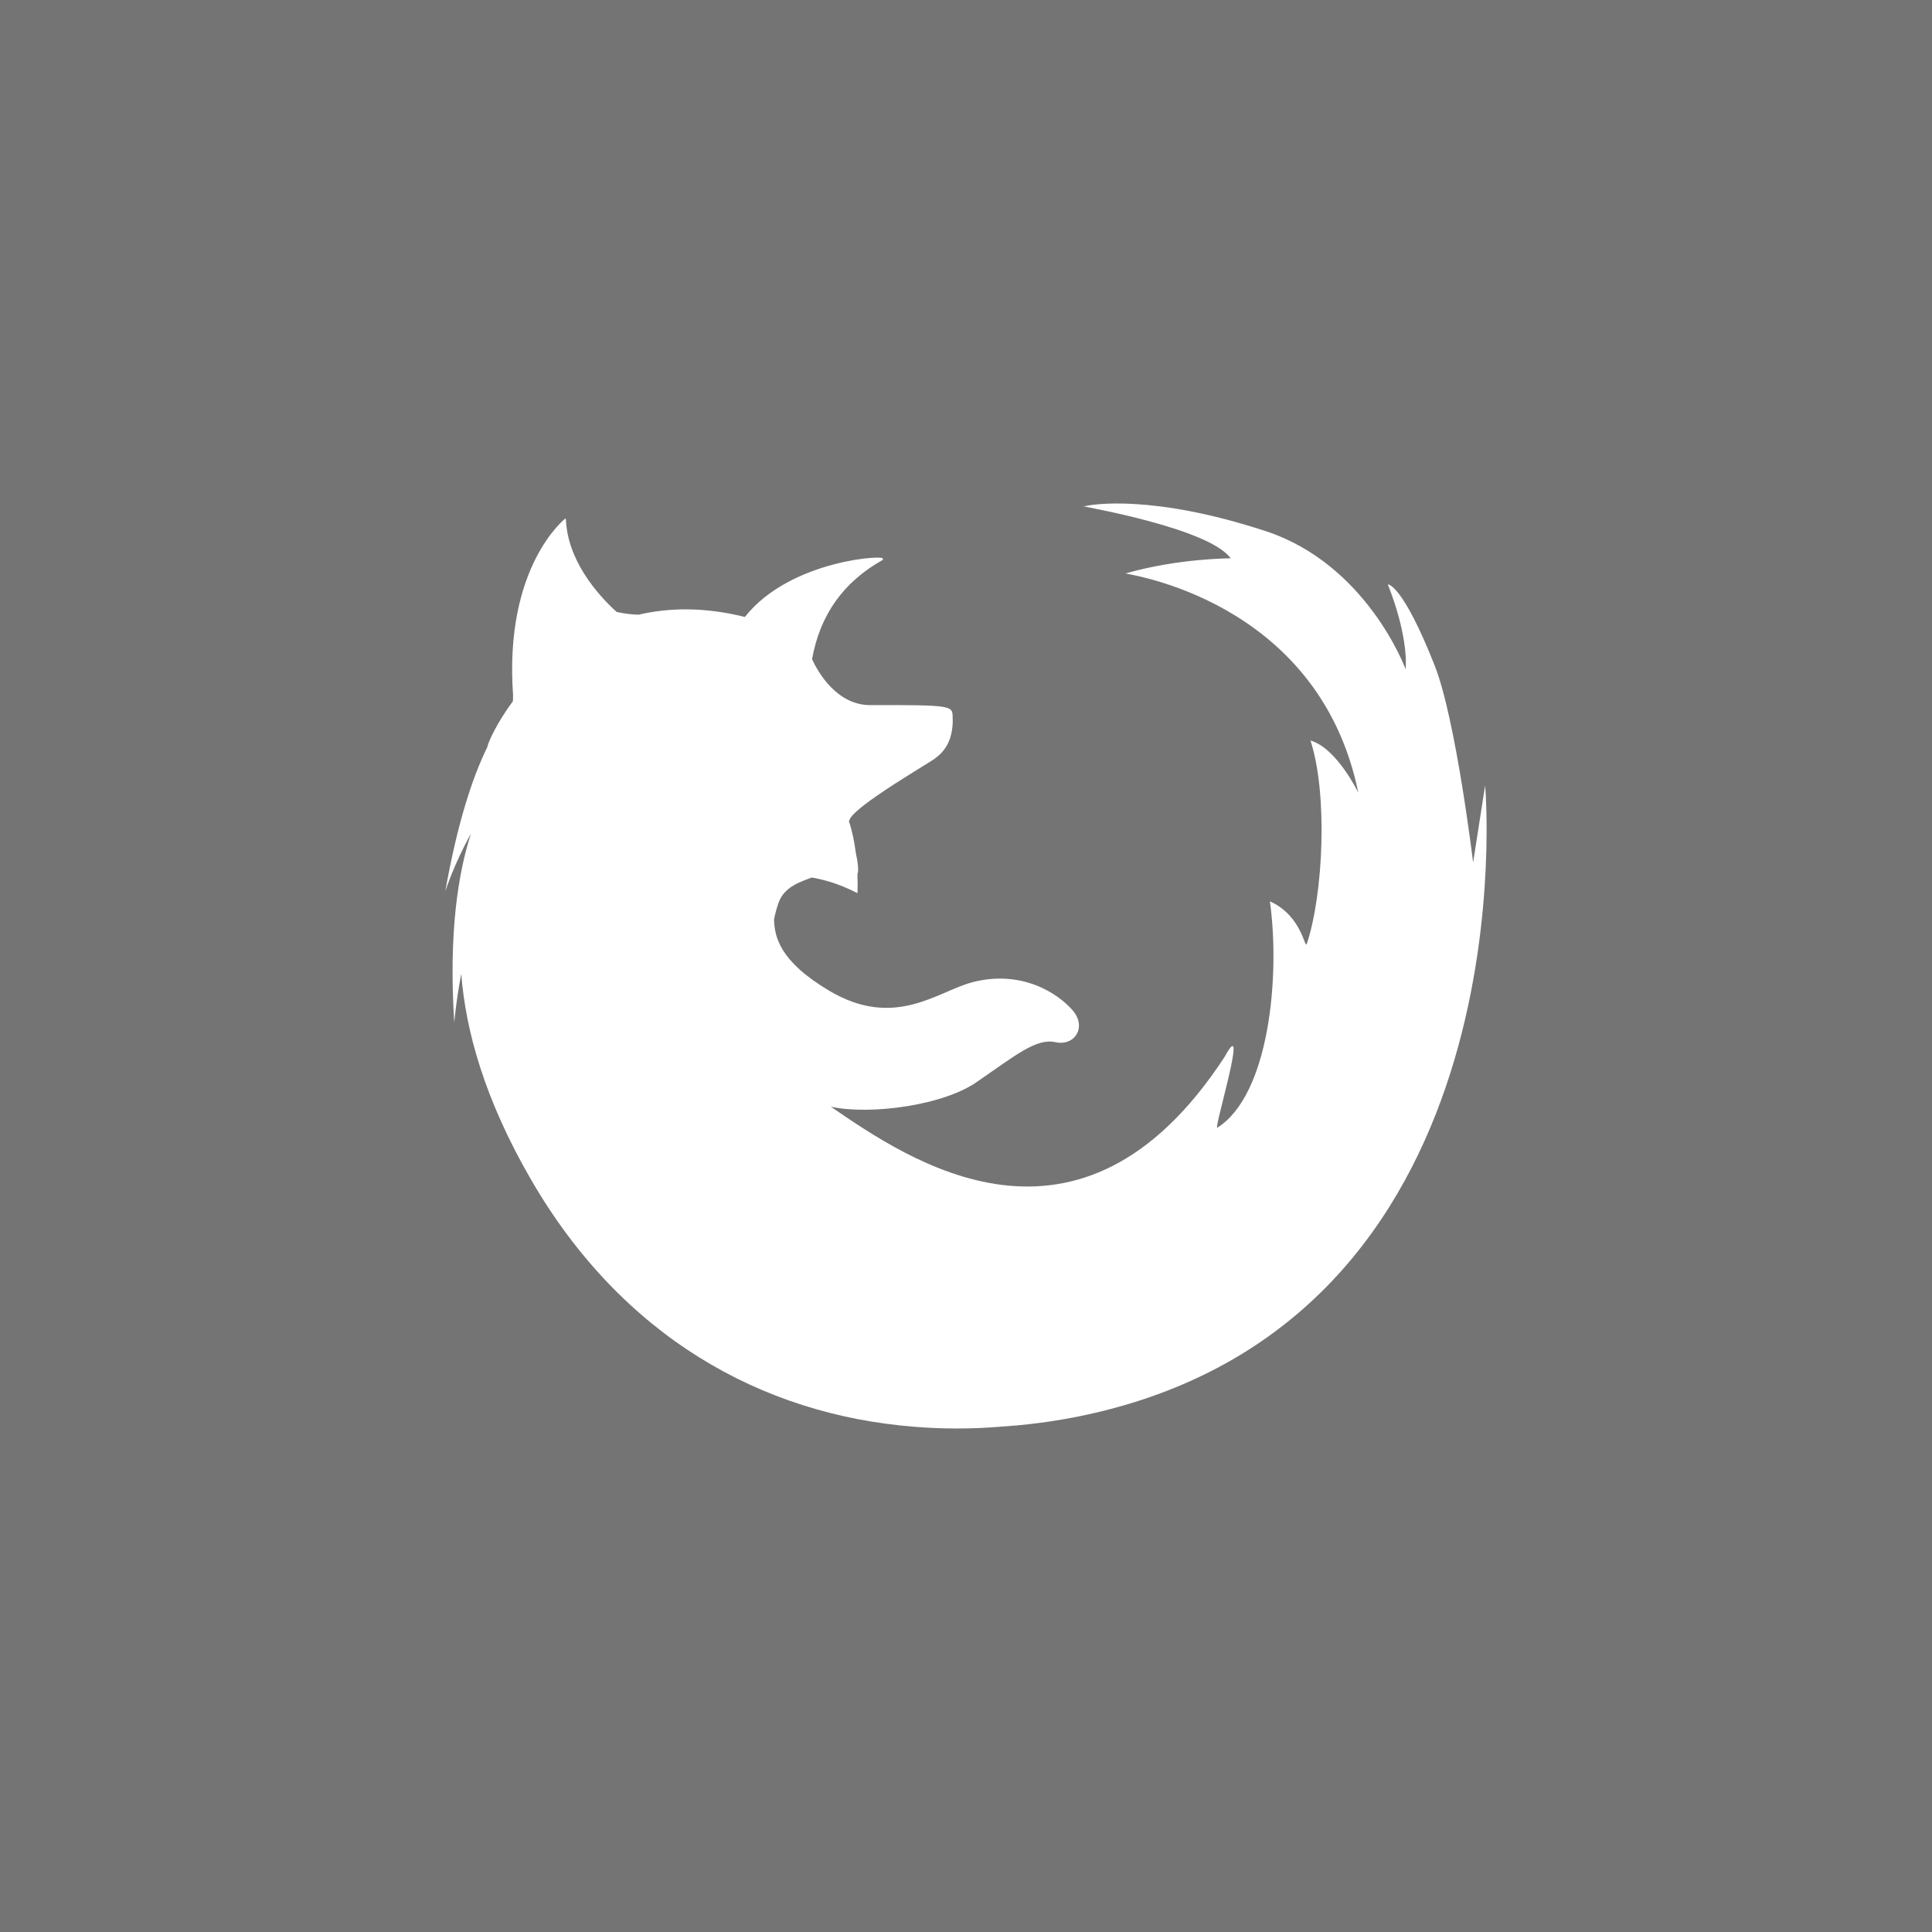<?xml version="1.0" encoding="utf-8"?>
<!-- Generate more at customizr.net -->
<!DOCTYPE svg PUBLIC "-//W3C//DTD SVG 1.1//EN" "http://www.w3.org/Graphics/SVG/1.1/DTD/svg11.dtd">
<svg id="firefox" class="custom-icon" version="1.1" xmlns="http://www.w3.org/2000/svg" xmlns:xlink="http://www.w3.org/1999/xlink" viewBox="0 0 100 100" style="height:100px;width:100px;"><rect x="0" y="0" width="100" height="100" fill="#808080" stroke="none"/><rect class="outer-shape" x="0" y="0" width="100" height="100" style="opacity: 0.1; fill: rgb(10, 10, 10);"></rect>
	<path class="inner-shape" style="opacity: 1; fill: rgb(255, 255, 255);" transform="translate(22.5,22.5) scale(0.55)" d="M98.859,32.978l-1.135,7.281c0,0-1.623-13.48-3.611-18.52c-3.048-7.722-4.404-7.66-4.413-7.649 c2.041,5.187,1.671,7.974,1.671,7.974s-3.617-9.857-13.179-12.994C67.599,5.599,61.868,6.547,61.205,6.728 c-0.101-0.001-0.198-0.001-0.29-0.001c0.078,0.006,0.154,0.014,0.232,0.021c-0.003,0.002-0.009,0.004-0.008,0.005 c0.043,0.053,11.705,2.038,13.773,4.88c0,0-4.954,0-9.883,1.42c-0.222,0.064,18.138,2.293,21.891,20.641 c0,0-2.013-4.199-4.502-4.913c1.638,4.98,1.217,14.43-0.342,19.127c-0.201,0.604-0.406-2.611-3.477-3.995 c0.984,7.048-0.059,18.227-4.949,21.306c-0.381,0.24,3.065-11.036,0.693-6.677c-13.657,20.94-29.803,9.664-37.061,4.7 c3.72,0.809,10.781-0.126,13.907-2.451c0.004-0.003,0.008-0.005,0.012-0.008c3.395-2.321,5.405-4.016,7.21-3.615 c1.806,0.404,3.009-1.409,1.606-3.017c-1.404-1.611-4.815-3.826-9.429-2.619c-3.254,0.853-7.286,4.452-13.442,0.807 c-4.725-2.799-5.17-5.124-5.211-6.736c0.117-0.571,0.264-1.104,0.438-1.591c0.544-1.519,2.192-1.977,3.11-2.339 c1.555,0.268,2.896,0.753,4.303,1.474c0.019-0.468,0.025-1.09-0.002-1.795c0.135-0.269,0.052-1.077-0.165-2.065 c-0.124-0.987-0.327-2.007-0.646-2.937c0.001,0,0.002-0.001,0.003-0.001c0.005-0.002,0.011-0.004,0.015-0.007 c0.008-0.004,0.014-0.011,0.02-0.019c0.001-0.002,0.003-0.003,0.004-0.005c0.008-0.012,0.015-0.026,0.019-0.045 c0.098-0.442,1.151-1.295,2.462-2.211c1.174-0.821,2.556-1.693,3.644-2.369c0.962-0.598,1.695-1.042,1.851-1.157 c0.059-0.045,0.13-0.097,0.207-0.157c0.015-0.011,0.028-0.023,0.043-0.034c0.009-0.007,0.019-0.014,0.027-0.022 c0.517-0.413,1.291-1.192,1.452-2.83c0-0.004,0.001-0.008,0.001-0.012c0.005-0.048,0.009-0.097,0.013-0.147 c0.003-0.034,0.005-0.07,0.007-0.105c0.001-0.027,0.003-0.054,0.004-0.082c0.003-0.065,0.005-0.13,0.006-0.198 c0-0.004,0-0.007,0-0.011c0.002-0.159-0.001-0.324-0.01-0.498c-0.005-0.097-0.012-0.184-0.028-0.265 c-0.001-0.004-0.002-0.009-0.003-0.013c-0.002-0.008-0.004-0.016-0.006-0.024c-0.004-0.014-0.007-0.028-0.012-0.041 c-0.001-0.002-0.001-0.003-0.002-0.004c-0.005-0.016-0.011-0.03-0.017-0.044c0-0.001,0-0.001-0.001-0.002 c-0.168-0.393-0.797-0.542-3.392-0.585c-0.003,0-0.005,0-0.007,0l0,0c-1.059-0.018-2.444-0.019-4.259-0.012 c-3.182,0.013-4.941-3.111-5.503-4.319c0.769-4.255,2.993-7.287,6.646-9.343c0.07-0.039,0.056-0.071-0.026-0.094 c0.714-0.432-8.637-0.012-12.938,5.459c-3.817-0.949-7.144-0.885-10.012-0.212c-0.551-0.016-1.237-0.084-2.051-0.254 c-1.907-1.728-4.636-4.92-4.782-8.729c0,0-0.009,0.007-0.024,0.02c-0.002-0.036-0.005-0.073-0.007-0.11c0,0-5.81,4.466-4.941,16.642 c-0.002,0.195-0.006,0.381-0.012,0.563c-1.573,2.133-2.353,3.926-2.411,4.322c-1.394,2.837-2.808,7.106-3.958,13.588 c0,0,0.805-2.552,2.42-5.442c-1.188,3.639-2.121,9.298-1.573,17.787c0,0,0.145-1.883,0.658-4.593 C2.901,56,4.655,62.499,9.089,70.143c8.512,14.674,21.597,22.083,36.06,23.219c2.569,0.212,5.172,0.217,7.793,0.018 c0.241-0.017,0.481-0.035,0.722-0.055c2.964-0.208,5.947-0.656,8.923-1.375c40.691-9.838,36.266-58.973,36.266-58.973L98.859,32.978 z"></path>
</svg>


